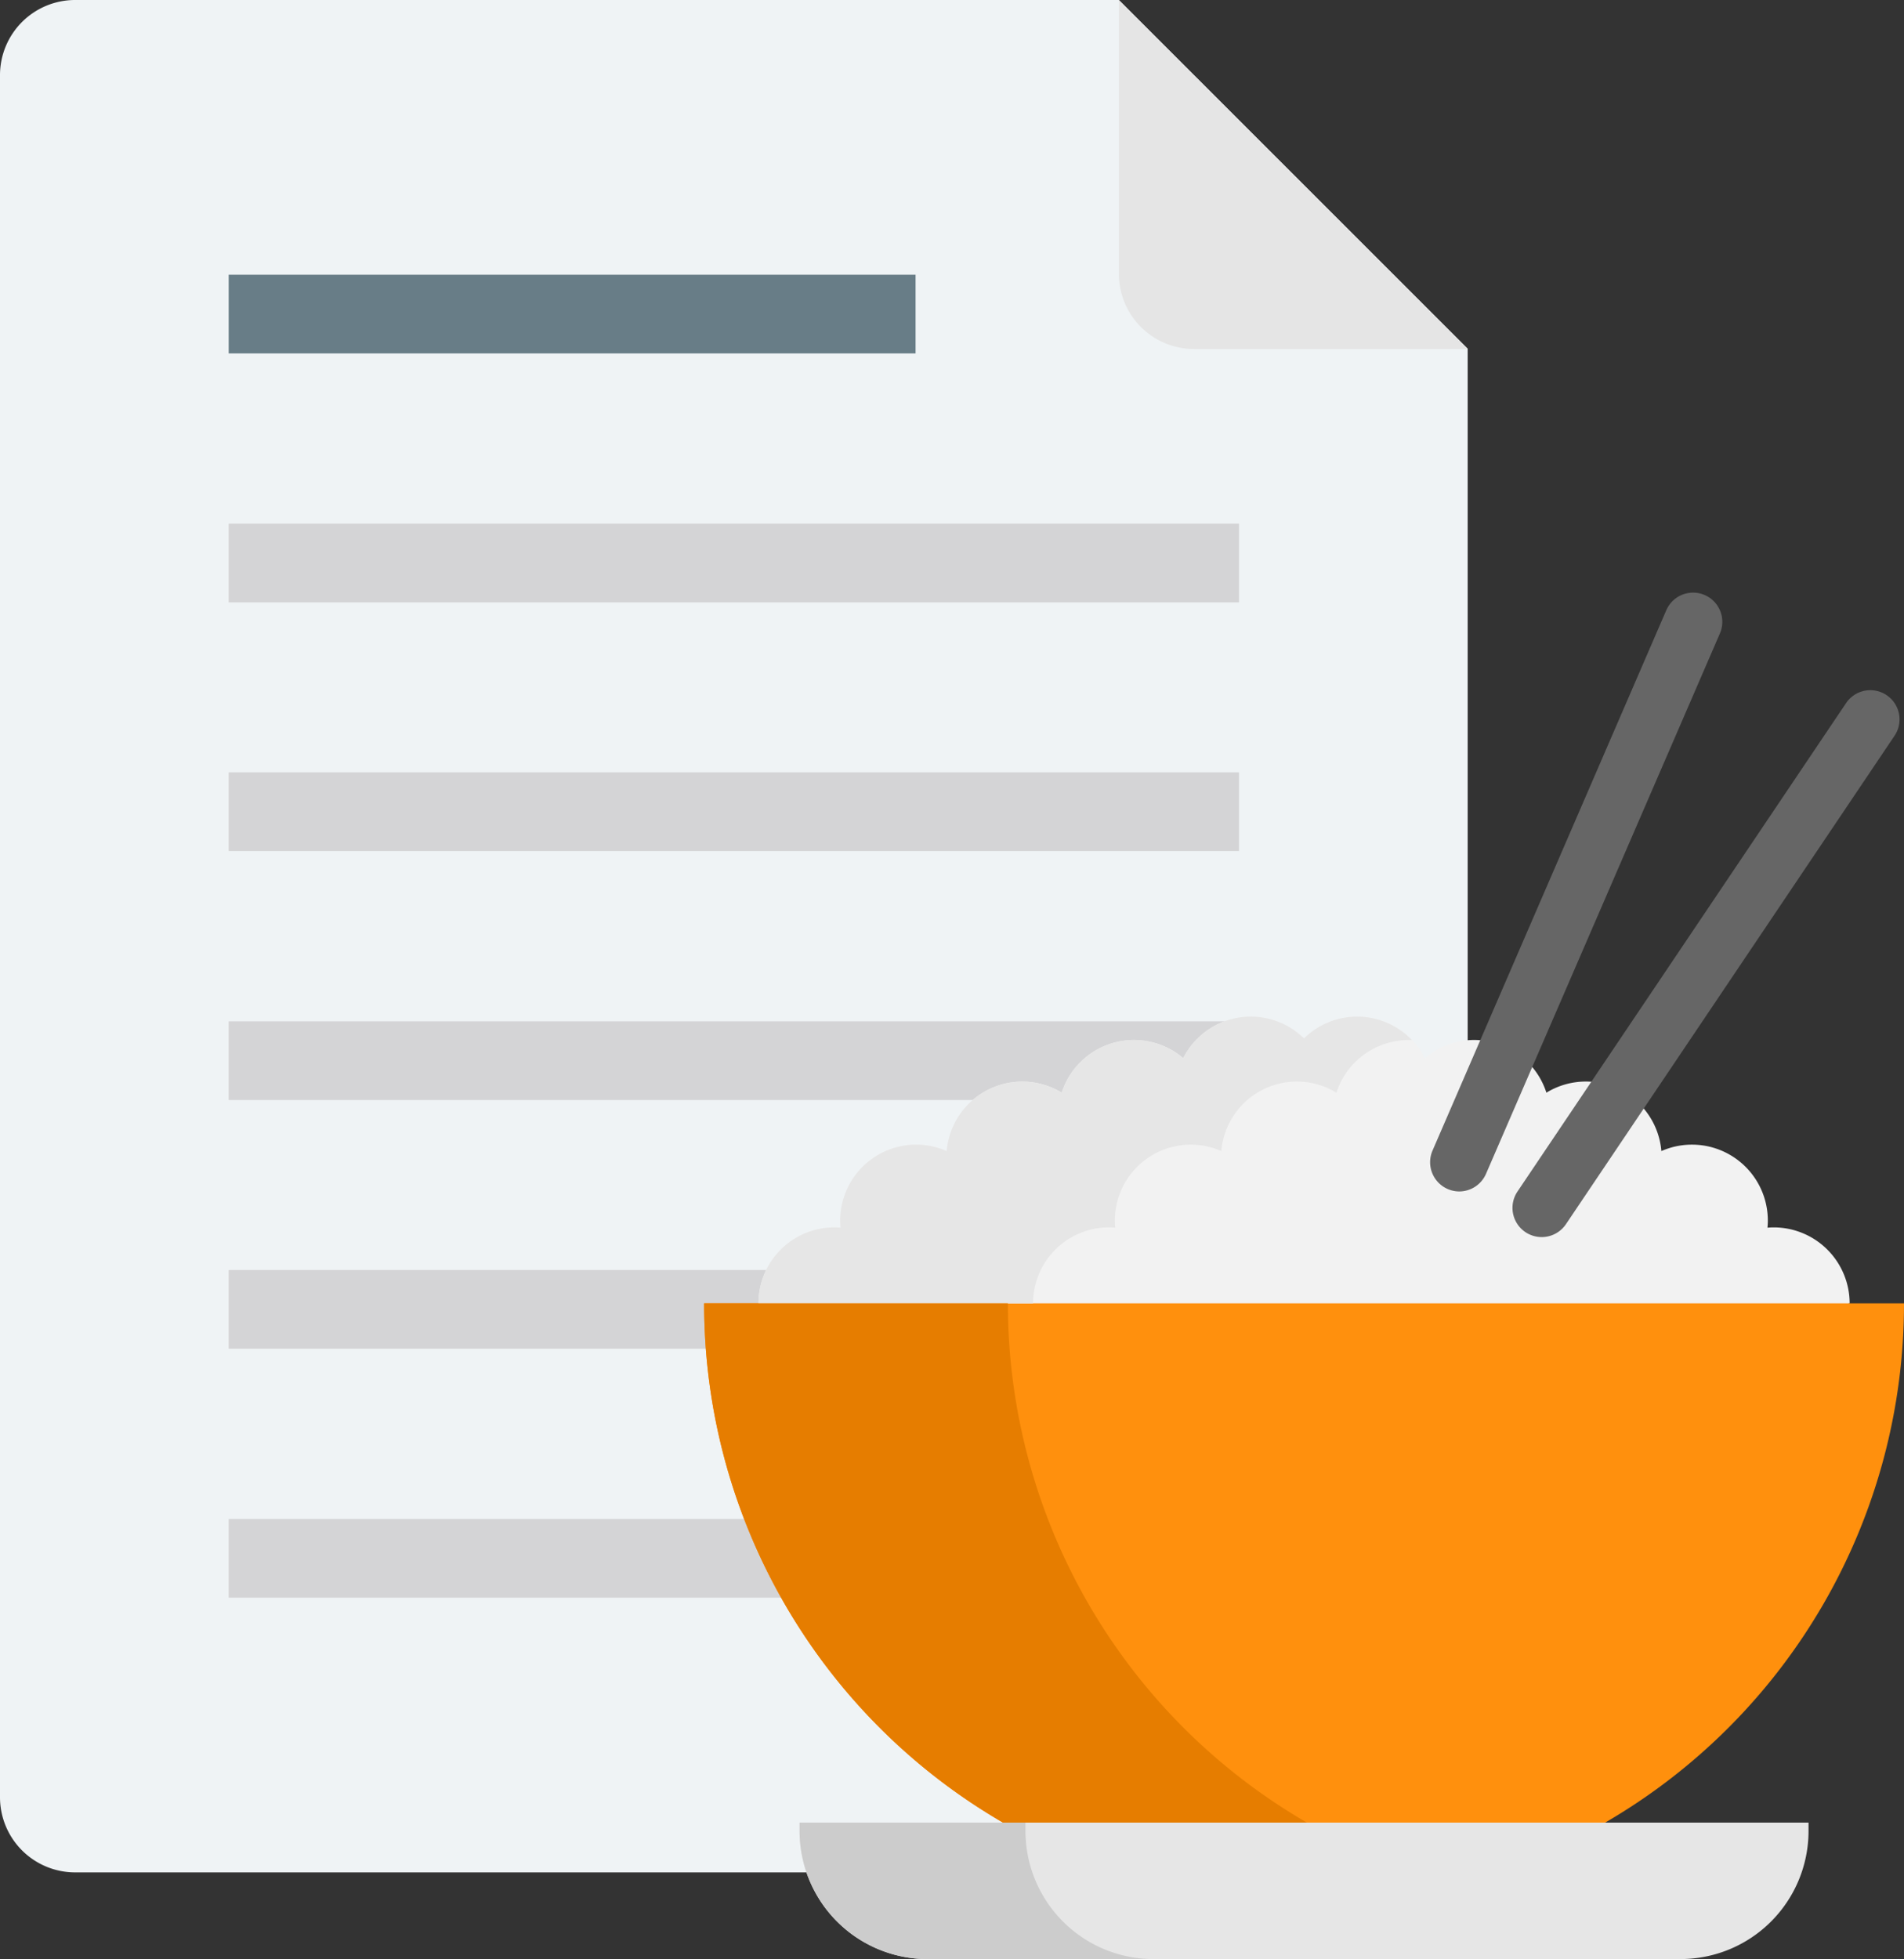 <svg xmlns="http://www.w3.org/2000/svg" width="73.929" height="76.03" viewBox="0 0 73.929 76.03">
  <rect x="0" y="0" width="73.929" height="76.03" fill="#333333" stroke="none"/>
  <g id="diet-chart" transform="translate(-2.525)">
    <path id="Path_8133" data-name="Path 8133" d="M59.512,13.534V69.749a2.917,2.917,0,0,1-2.918,2.918H5.443a2.917,2.917,0,0,1-2.918-2.918V2.918A2.917,2.917,0,0,1,5.443,0H45.966Z" fill="#eff3f5"/>
    <path id="Path_8134" data-name="Path 8134" d="M83.623,13.534v.011H73a2.917,2.917,0,0,1-2.918-2.918V0Z" transform="translate(-24.112)" fill="#e5e5e5"/>
    <rect id="Rectangle_17327" data-name="Rectangle 17327" width="39.229" height="3.054" transform="translate(11.404 58.951)" fill="#d4d4d6"/>
    <rect id="Rectangle_17328" data-name="Rectangle 17328" width="39.229" height="3.054" transform="translate(11.404 49.289)" fill="#d4d4d6"/>
    <rect id="Rectangle_17329" data-name="Rectangle 17329" width="39.229" height="3.054" transform="translate(11.404 39.638)" fill="#d4d4d6"/>
    <rect id="Rectangle_17330" data-name="Rectangle 17330" width="39.229" height="3.054" transform="translate(11.404 29.975)" fill="#d4d4d6"/>
    <rect id="Rectangle_17331" data-name="Rectangle 17331" width="39.229" height="3.054" transform="translate(11.404 20.324)" fill="#d4d4d6"/>
    <rect id="Rectangle_17332" data-name="Rectangle 17332" width="26.671" height="3.054" transform="translate(11.404 10.662)" fill="#687d87"/>
    <g id="rice-svgrepo-com_1_" data-name="rice-svgrepo-com (1)" transform="translate(23.002 23)">
      <path id="Path_8298" data-name="Path 8298" d="M44.846,37.92a2.95,2.95,0,0,1,1.573,2.362,2.946,2.946,0,0,1,4.133,2.7c0,.092-.006.183-.014.274.079-.008.159-.012.241-.012a2.949,2.949,0,0,1,2.949,2.949L32.243,51.025,11.361,46.192a2.949,2.949,0,0,1,2.949-2.949c.082,0,.162,0,.241.012-.008-.091-.014-.181-.014-.274a2.948,2.948,0,0,1,4.135-2.7,2.942,2.942,0,0,1,4.464-2.265,2.946,2.946,0,0,1,4.717-1.34,2.946,2.946,0,0,1,4.693-.767,2.945,2.945,0,0,1,4.691.767,2.945,2.945,0,0,1,4.717,1.34,2.938,2.938,0,0,1,2.893-.1Z" transform="translate(-2.387 -18.609)" fill="#f2f2f2"/>
      <path id="Path_8299" data-name="Path 8299" d="M51.341,58.775h2.111A23.284,23.284,0,0,1,41.846,78.928l-11.84,2.979L18.469,78.928A23.282,23.282,0,0,1,6.863,58.775H51.341Z" transform="translate(0 -31.192)" fill="#ff900d"/>
      <g id="Group_3556" data-name="Group 3556" transform="translate(8.974 16.456)">
        <path id="Path_8300" data-name="Path 8300" d="M24.971,43.243c.082,0,.162,0,.241.012-.008-.091-.014-.181-.014-.274a2.948,2.948,0,0,1,4.135-2.7A2.942,2.942,0,0,1,33.8,38.016,2.951,2.951,0,0,1,36.6,35.972c.046,0,.09,0,.136.006a2.941,2.941,0,0,0-4.194-.068,2.946,2.946,0,0,0-4.693.767,2.946,2.946,0,0,0-4.717,1.34,2.942,2.942,0,0,0-4.464,2.265,2.948,2.948,0,0,0-4.135,2.7c0,.092.006.183.014.274-.079-.008-.159-.012-.24-.012a2.949,2.949,0,0,0-2.949,2.949H22.022A2.949,2.949,0,0,1,24.971,43.243Z" transform="translate(-11.361 -35.065)" fill="#e6e6e6"/>
        <path id="Path_8301" data-name="Path 8301" d="M53.937,101.718v.324a4.971,4.971,0,0,1-4.971,4.971H19.732a4.971,4.971,0,0,1-4.971-4.971v-.324H53.937Z" transform="translate(-13.166 -70.438)" fill="#e6e6e6"/>
      </g>
      <path id="Path_8302" data-name="Path 8302" d="M23.532,102.042v-.324H14.761v.324a4.972,4.972,0,0,0,4.971,4.971H28.5A4.972,4.972,0,0,1,23.532,102.042Z" transform="translate(-4.192 -53.982)" fill="#ccc"/>
      <path id="Path_8303" data-name="Path 8303" d="M18.658,58.775H6.863A23.282,23.282,0,0,0,18.469,78.928h11.8A23.282,23.282,0,0,1,18.658,58.775Z" transform="translate(0 -31.192)" fill="#e67d00"/>
      <g id="Group_3557" data-name="Group 3557" transform="translate(35.051 0)">
        <path id="Path_8304" data-name="Path 8304" d="M68.063,23.24a1.135,1.135,0,0,1-1.04-1.585L76.1.684a1.134,1.134,0,1,1,2.082.9L69.1,22.556A1.135,1.135,0,0,1,68.063,23.24Z" transform="translate(-66.929 0)" fill="#666"/>
        <path id="Path_8305" data-name="Path 8305" d="M74.881,29.292a1.134,1.134,0,0,1-.94-1.768L86.7,8.568a1.134,1.134,0,0,1,1.882,1.267L75.823,28.791A1.133,1.133,0,0,1,74.881,29.292Z" transform="translate(-70.548 -4.281)" fill="#666"/>
      </g>
    </g>
  </g>
</svg>
